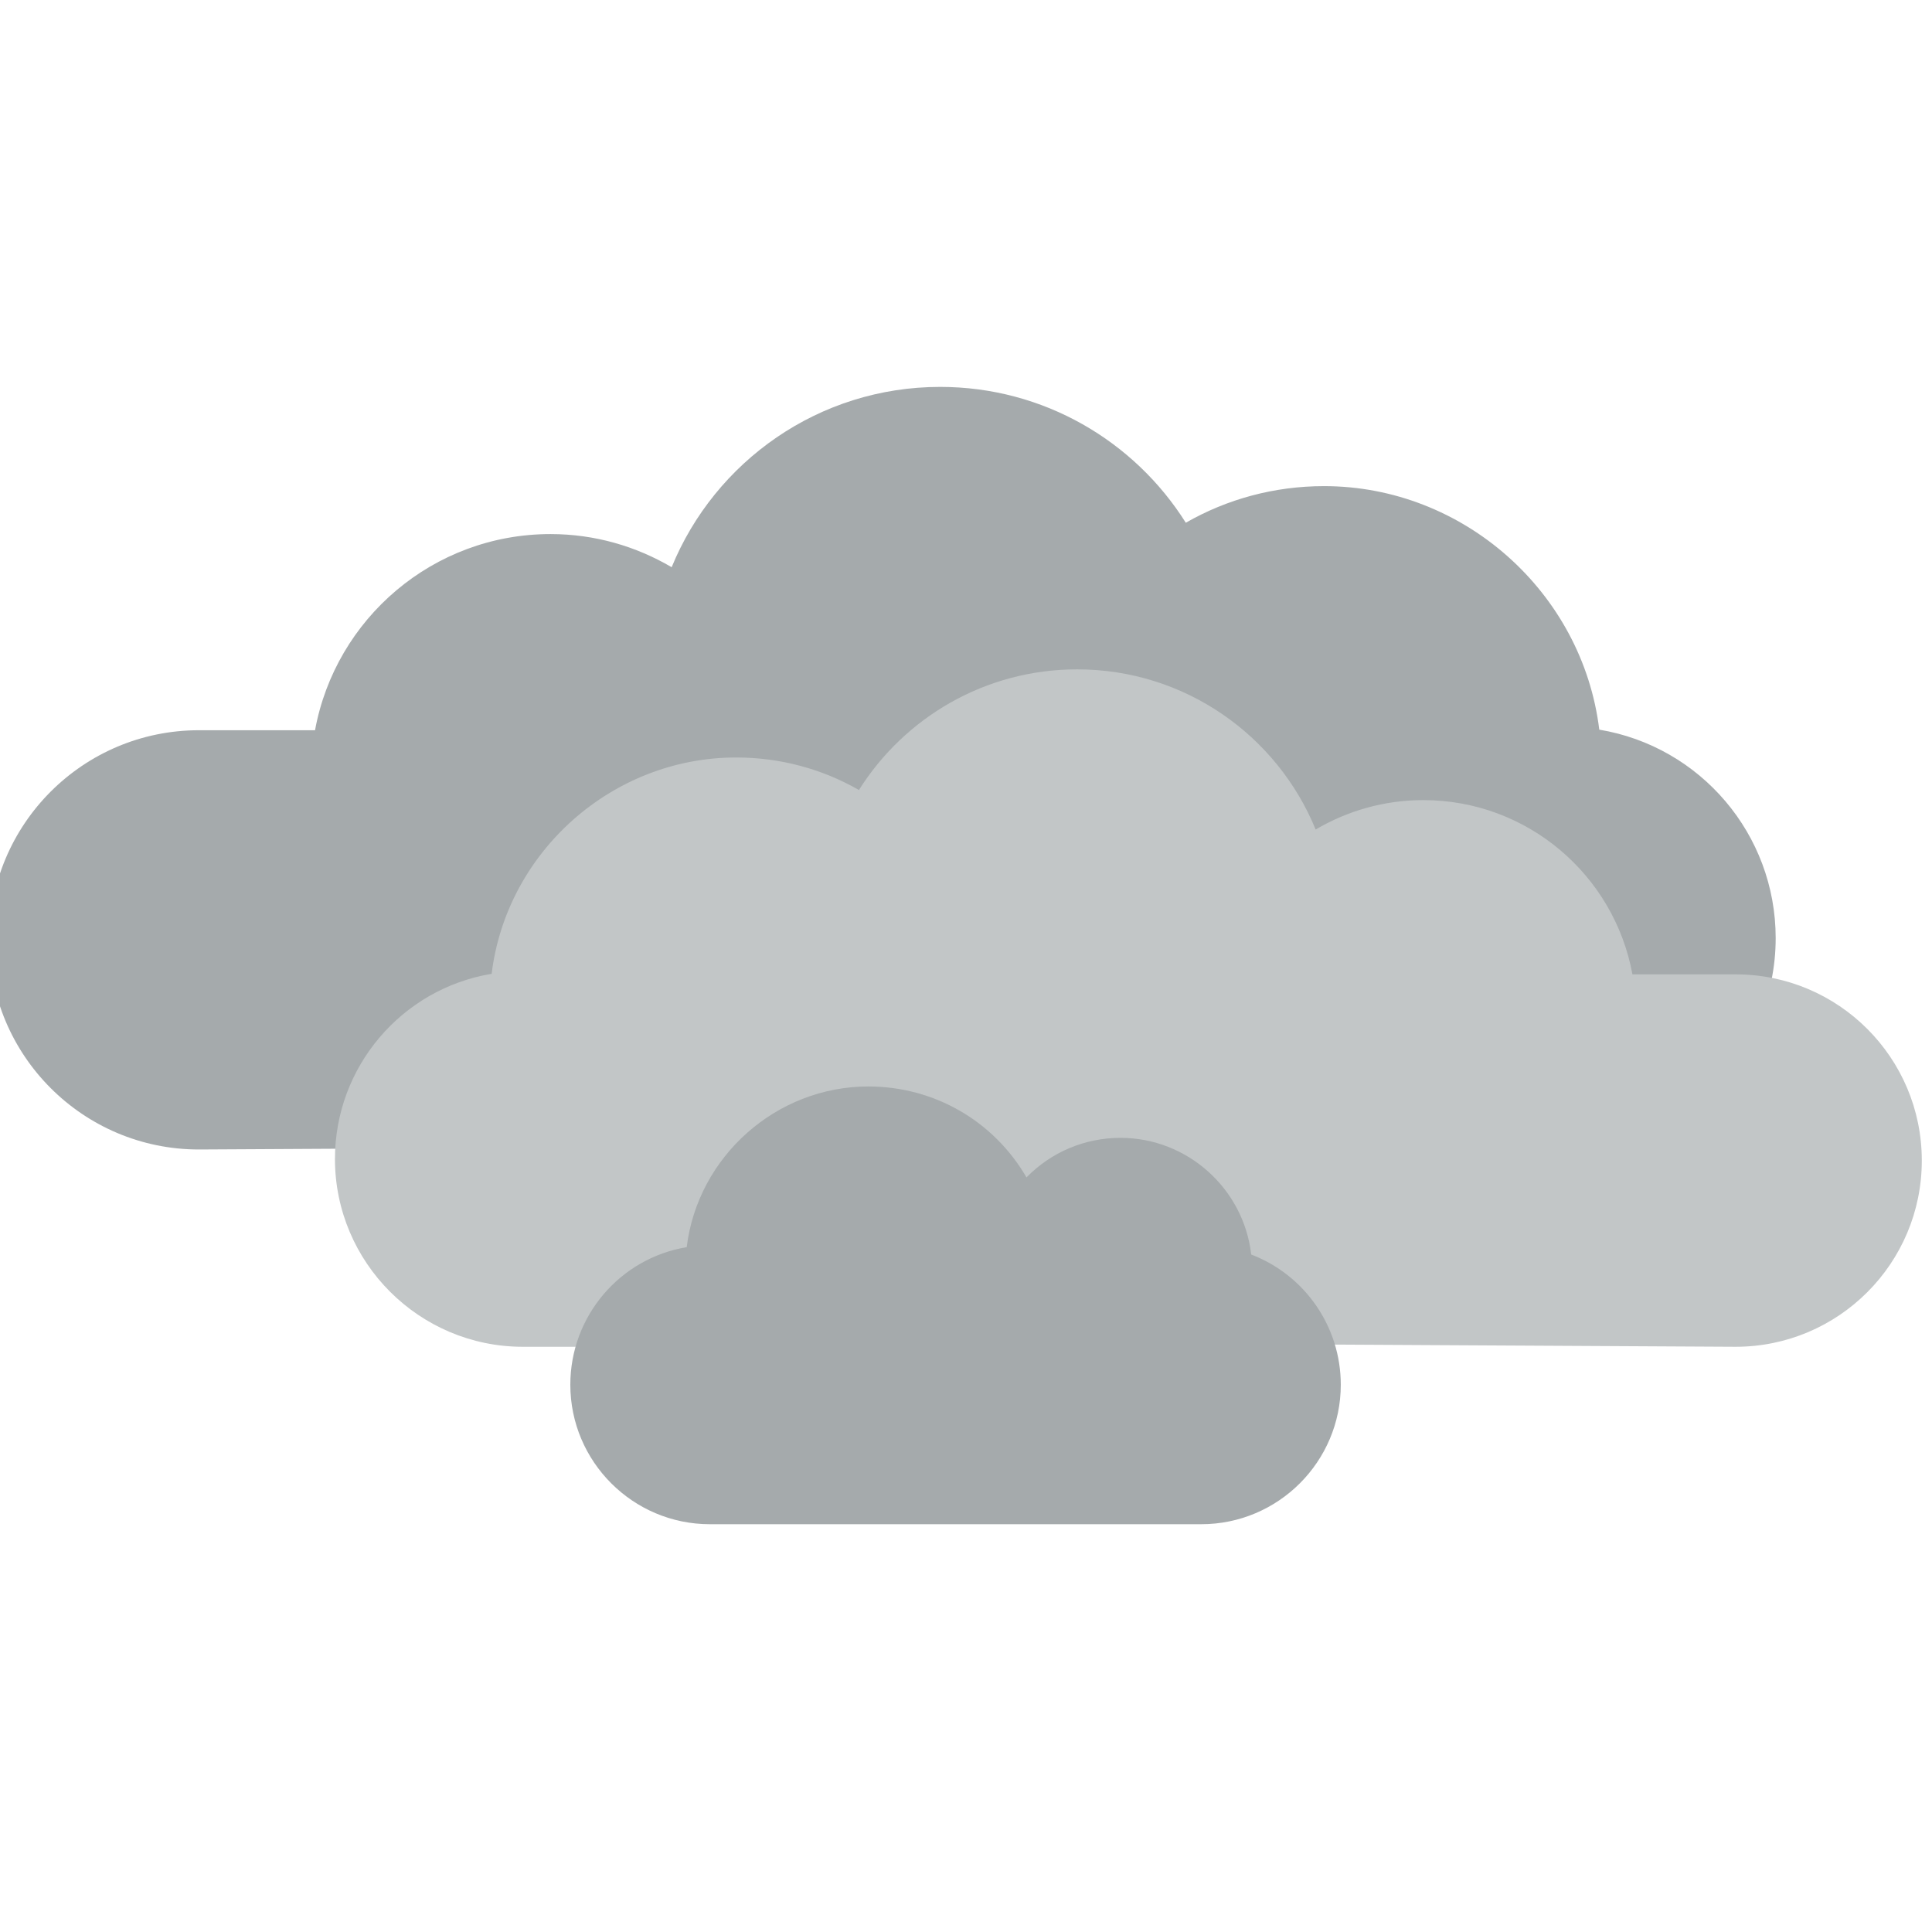 <?xml version="1.0" encoding="UTF-8" standalone="no" ?>
<!DOCTYPE svg PUBLIC "-//W3C//DTD SVG 1.1//EN" "http://www.w3.org/Graphics/SVG/1.1/DTD/svg11.dtd">
<svg xmlns="http://www.w3.org/2000/svg" xmlns:xlink="http://www.w3.org/1999/xlink" version="1.1" width="350" height="350" viewBox="0 0 350 350" xml:space="preserve">
<desc>Created with Fabric.js 1.7.22</desc>
<defs>
</defs>
<g id="icon" style="stroke: none; stroke-width: 1; stroke-dasharray: none; stroke-linecap: butt; stroke-linejoin: miter; stroke-miterlimit: 10; fill: none; fill-rule: nonzero; opacity: 1;" transform="translate(-1.944 -1.944) scale(3.89 3.89)" >
	<path d="M 74.979 34.48 c -0.783 -6.397 -6.322 -11.341 -12.818 -11.341 c -2.317 0 -4.523 0.606 -6.438 1.705 c -2.391 -3.799 -6.619 -6.326 -11.439 -6.326 c -5.651 0 -10.489 3.471 -12.505 8.397 c -1.657 -0.974 -3.581 -1.543 -5.641 -1.543 c -5.471 0 -10.014 3.94 -10.967 9.135 H 9.762 C 4.371 34.508 0 38.878 0 44.27 s 4.371 9.762 9.762 9.762 l 27.21 -0.149 c 0.55 0.096 1.115 0.149 1.693 0.149 h 34.682 c 5.429 0 9.847 -4.417 9.847 -9.847 C 83.193 39.355 79.694 35.265 74.979 34.48 z" style="stroke: none; stroke-width: 1; stroke-dasharray: none; stroke-linecap: butt; stroke-linejoin: miter; stroke-miterlimit: 10; fill: rgb(165,170,172); fill-rule: nonzero; opacity: 1;" transform=" matrix(1 0 0 1 0 0) " stroke-linecap="round" />
	<path d="M 23.396 45.85 c 0.695 -5.683 5.616 -10.074 11.386 -10.074 c 2.059 0 4.017 0.538 5.719 1.515 c 2.124 -3.375 5.879 -5.619 10.161 -5.619 c 5.02 0 9.318 3.083 11.108 7.459 c 1.472 -0.865 3.181 -1.37 5.011 -1.37 c 4.86 0 8.895 3.5 9.742 8.115 h 4.804 c 4.789 0 8.672 3.882 8.672 8.672 s -3.882 8.672 -8.672 8.672 l -24.171 -0.132 c -0.489 0.085 -0.991 0.132 -1.504 0.132 H 24.846 c -4.823 0 -8.747 -3.924 -8.747 -8.747 C 16.099 50.181 19.206 46.548 23.396 45.85 z" style="stroke: none; stroke-width: 1; stroke-dasharray: none; stroke-linecap: butt; stroke-linejoin: miter; stroke-miterlimit: 10; fill: rgb(194,198,199); fill-rule: nonzero; opacity: 1;" transform=" matrix(1 0 0 1 0 0) " stroke-linecap="round" />
	<path d="M 32.48 58.58 c 0.517 -4.221 4.172 -7.483 8.458 -7.483 c 3.069 0 5.841 1.608 7.366 4.235 c 1.15 -1.178 2.716 -1.842 4.379 -1.842 c 3.112 0 5.736 2.366 6.086 5.433 c 2.506 0.96 4.172 3.364 4.172 6.063 c 0 3.583 -2.915 6.497 -6.497 6.497 H 33.557 c -3.583 0 -6.497 -2.915 -6.497 -6.497 C 27.06 61.797 29.368 59.098 32.48 58.58 z" style="stroke: none; stroke-width: 1; stroke-dasharray: none; stroke-linecap: butt; stroke-linejoin: miter; stroke-miterlimit: 10; fill: rgb(165,170,172); fill-rule: nonzero; opacity: 1;" transform=" matrix(1 0 0 1 0 0) " stroke-linecap="round" />
</g>
</svg>
